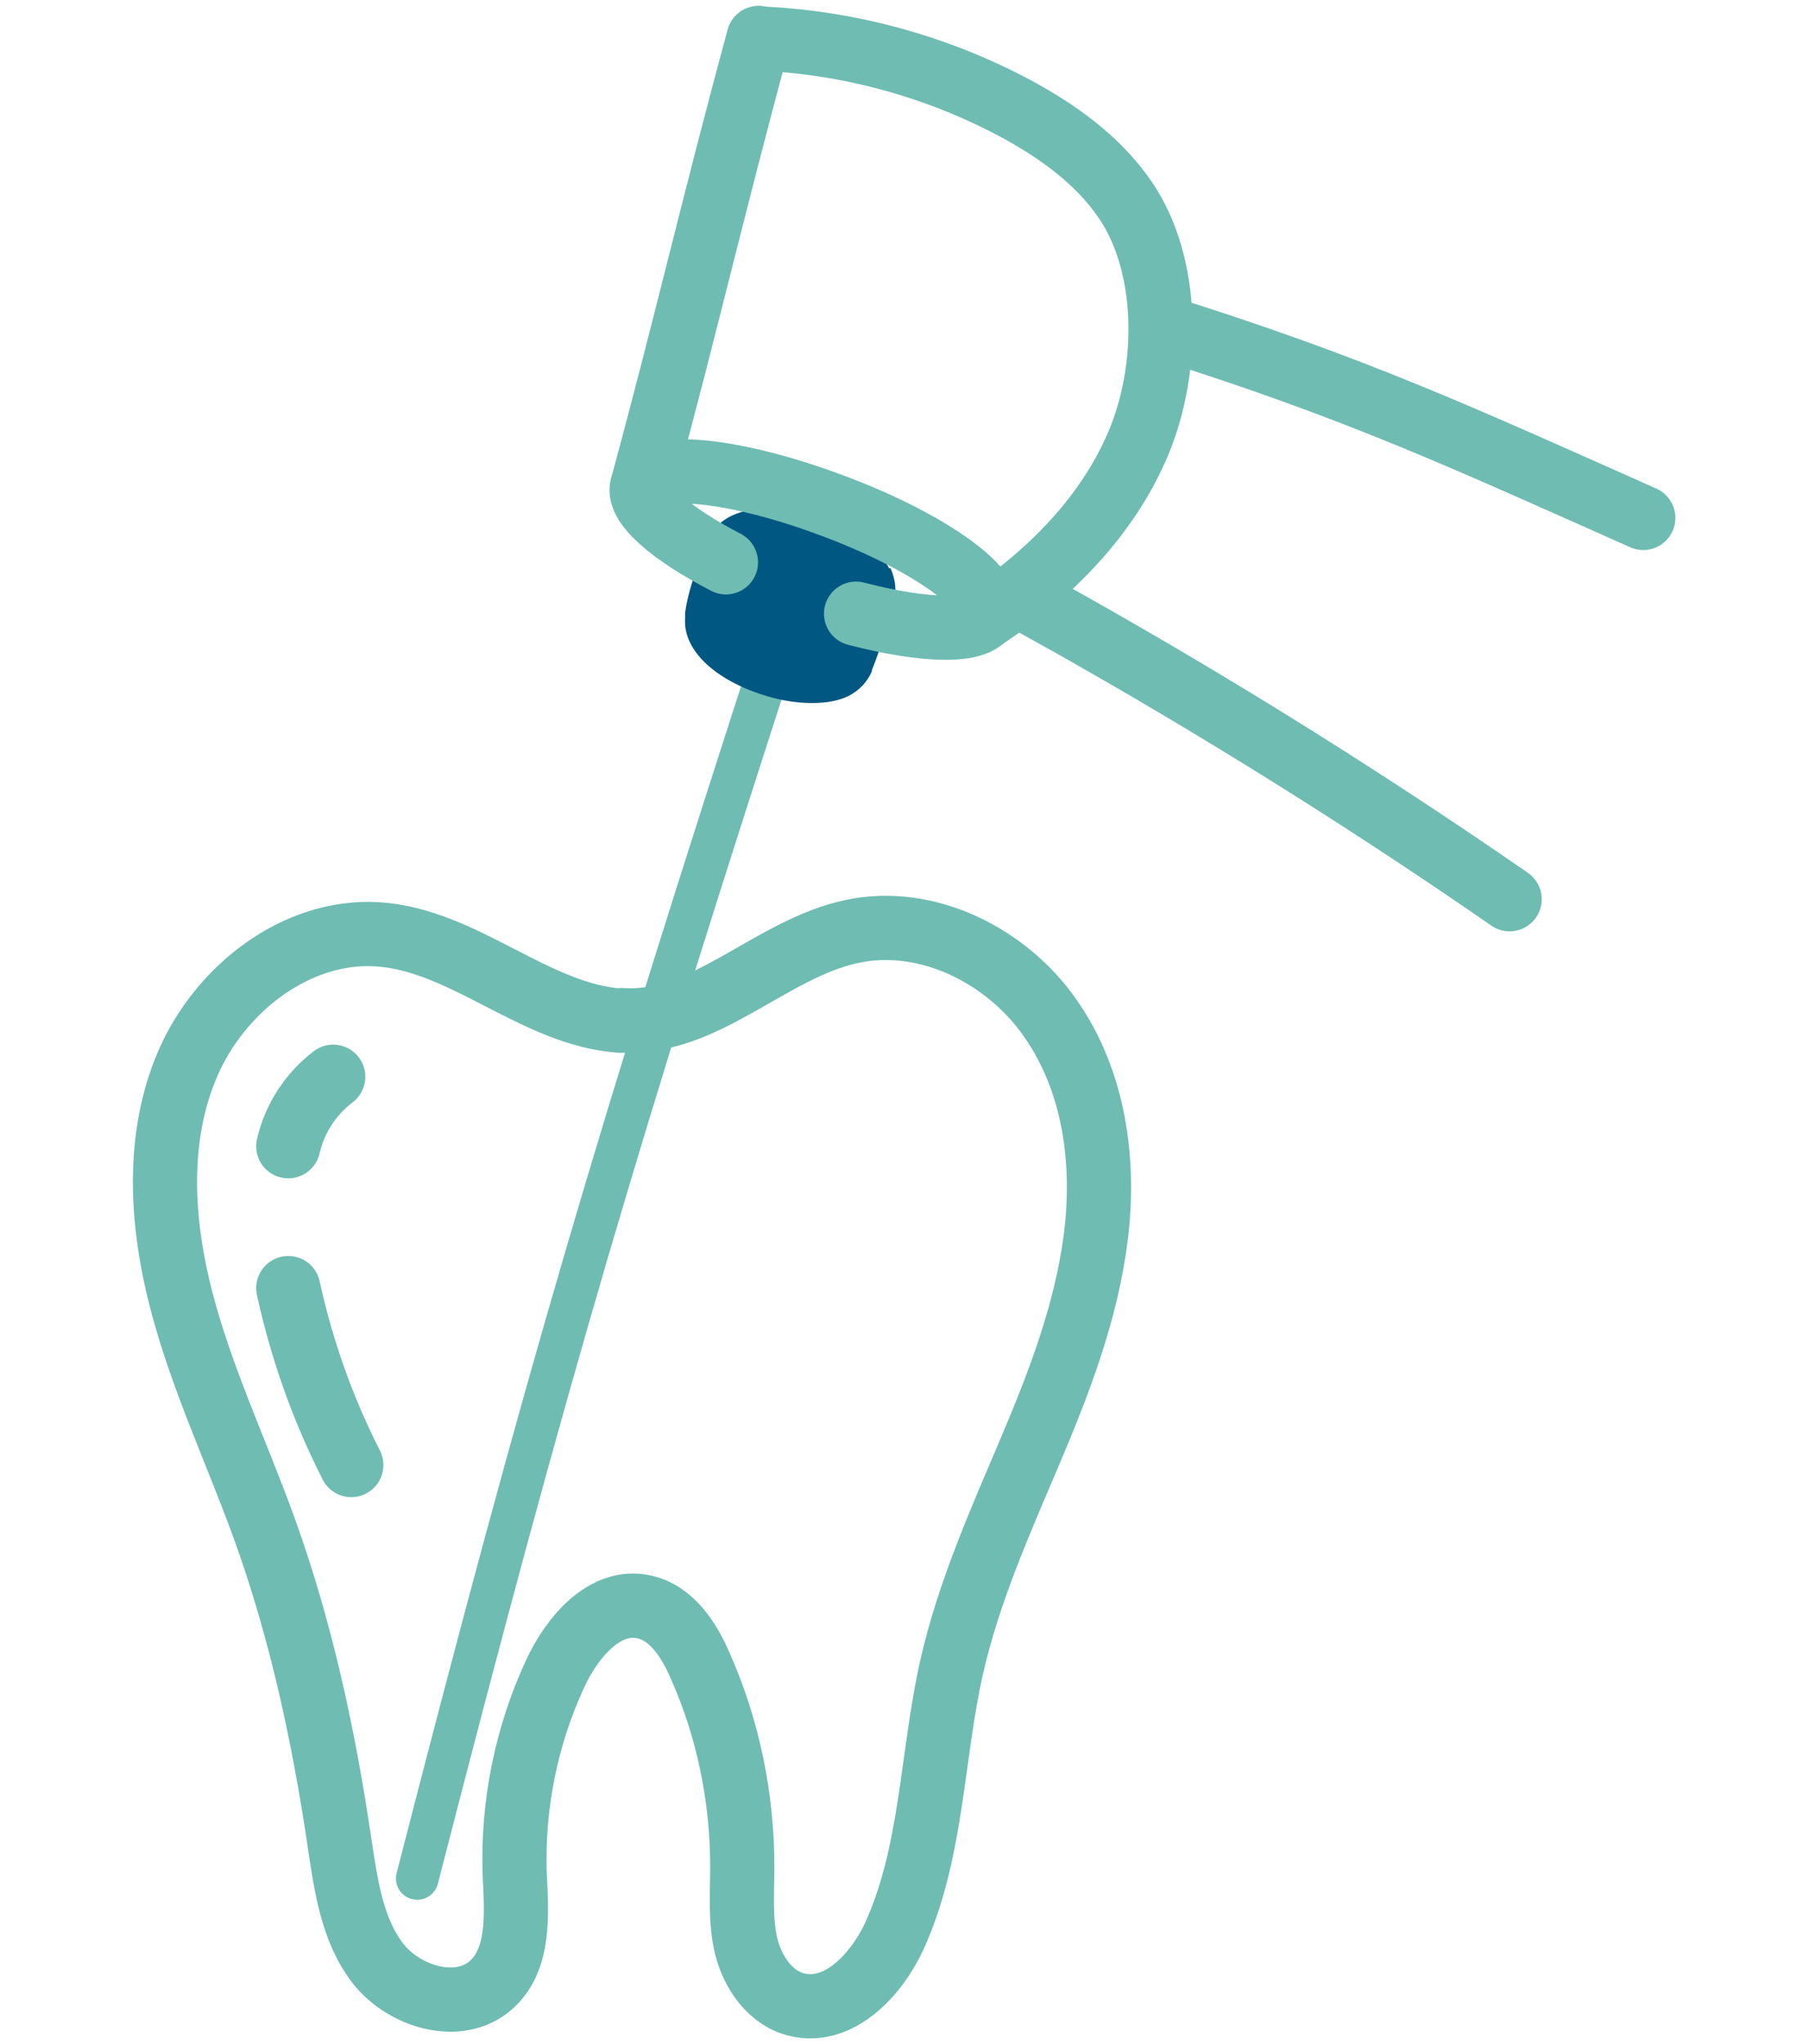 <?xml version="1.0" encoding="UTF-8"?>
<svg id="Layer_1" xmlns="http://www.w3.org/2000/svg" version="1.1" viewBox="0 0 310 350">
  <!-- Generator: Adobe Illustrator 29.5.1, SVG Export Plug-In . SVG Version: 2.1.0 Build 141)  -->
  <defs>
    <style>
      .st0 {
        stroke-width: 7.3px;
      }

      .st0, .st1 {
        fill: none;
        stroke: #6fbcb2;
        stroke-linecap: round;
        stroke-linejoin: round;
      }

      .st1 {
        stroke-width: 11px;
      }

      .st2 {
        fill: #005882;
      }
    </style>
  </defs>
  <path class="st0" d="M134.3,106.8c-28.7,88.5-40.5,128.2-62.8,214.9"/>
  <path class="st2" d="M152.4,97.4c-1.8-3.6-6.3-6.8-12.1-8.8h0c-9.4-3.1-17.1-1.4-19.2,4.3l-.6,1.5c-1.2,3.2-2.6,6.8-3.1,10.6v1c-.3,5.1,4.6,10.1,13,12.9,3,1,6,1.5,8.7,1.5s4.6-.4,6.3-1.2c1.9-1,3.2-2.4,4-4.2v-.2c1.2-3,2.1-5.9,2.9-8.5.3-1,.6-2,.8-2.8.6-2.1.4-4.2-.5-6.2h-.2Z"/>
  <path class="st1" d="M124.4,96.3c-9.5-4.9-15.5-10.1-14.3-13.2,1.6-4.2,16-2.7,32.3,3.4,16.3,6,28.2,14.4,26.6,18.6-1.2,3.3-10.4,3.1-22.3,0"/>
  <path class="st1" d="M110.1,83.1c7.5-27.6,11.8-46.7,19.9-76.6"/>
  <path class="st1" d="M168.5,105.9c11.4-7.5,21.5-17.7,26.7-30.3,5.2-12.6,5.3-30.2-2.4-41.4-4.7-6.9-11.8-11.9-19.1-15.8-13.4-7.1-28.5-11.2-43.6-11.8"/>
  <path class="st1" d="M174.2,101.8c29,15.9,57.3,33.4,84.5,52.2"/>
  <path class="st1" d="M199.1,56c33.1,10.4,50.8,18.6,82.5,32.7"/>
  <g>
    <path class="st1" d="M106.5,174.7c14.3,1,25.6-12.3,39.6-15.2,12.8-2.7,26.5,4.2,33.9,14.9,7.5,10.7,9.4,24.4,7.8,37.3-1.6,12.9-6.3,25.1-11.4,37.1-5.1,12-10.4,23.9-13.3,36.6-3.5,15.5-3.3,31.9-9.9,46.3-3.1,6.6-9.5,13.4-16.7,11.6-4.5-1.1-7.5-5.5-8.6-9.9s-.7-9.1-.7-13.7c0-11.8-2.4-23.6-7.2-34.4-1.9-4.4-4.8-9-9.6-10.1-6.7-1.5-12.3,5.1-15.2,11.3-5,10.7-7.4,22.6-7,34.4.3,6.7,1,14.6-4.1,19.1-5.5,4.8-14.8,2-19.3-3.7-4.5-5.8-5.5-13.4-6.6-20.6-2.7-18.3-6.6-36.5-12.9-53.9-4.7-13-10.7-25.6-14.2-39s-4.4-28,1.1-40.7c5.5-12.7,18.5-22.9,32.4-22.1,14.9.9,27,13.8,41.7,14.8h.2,0Z"/>
    <path class="st1" d="M57.1,184.4c-3.8,2.9-6.6,7.1-7.7,11.9"/>
    <path class="st1" d="M49.4,220.6c2.3,10.5,5.9,20.7,10.8,30.3"/>
  </g>
</svg>